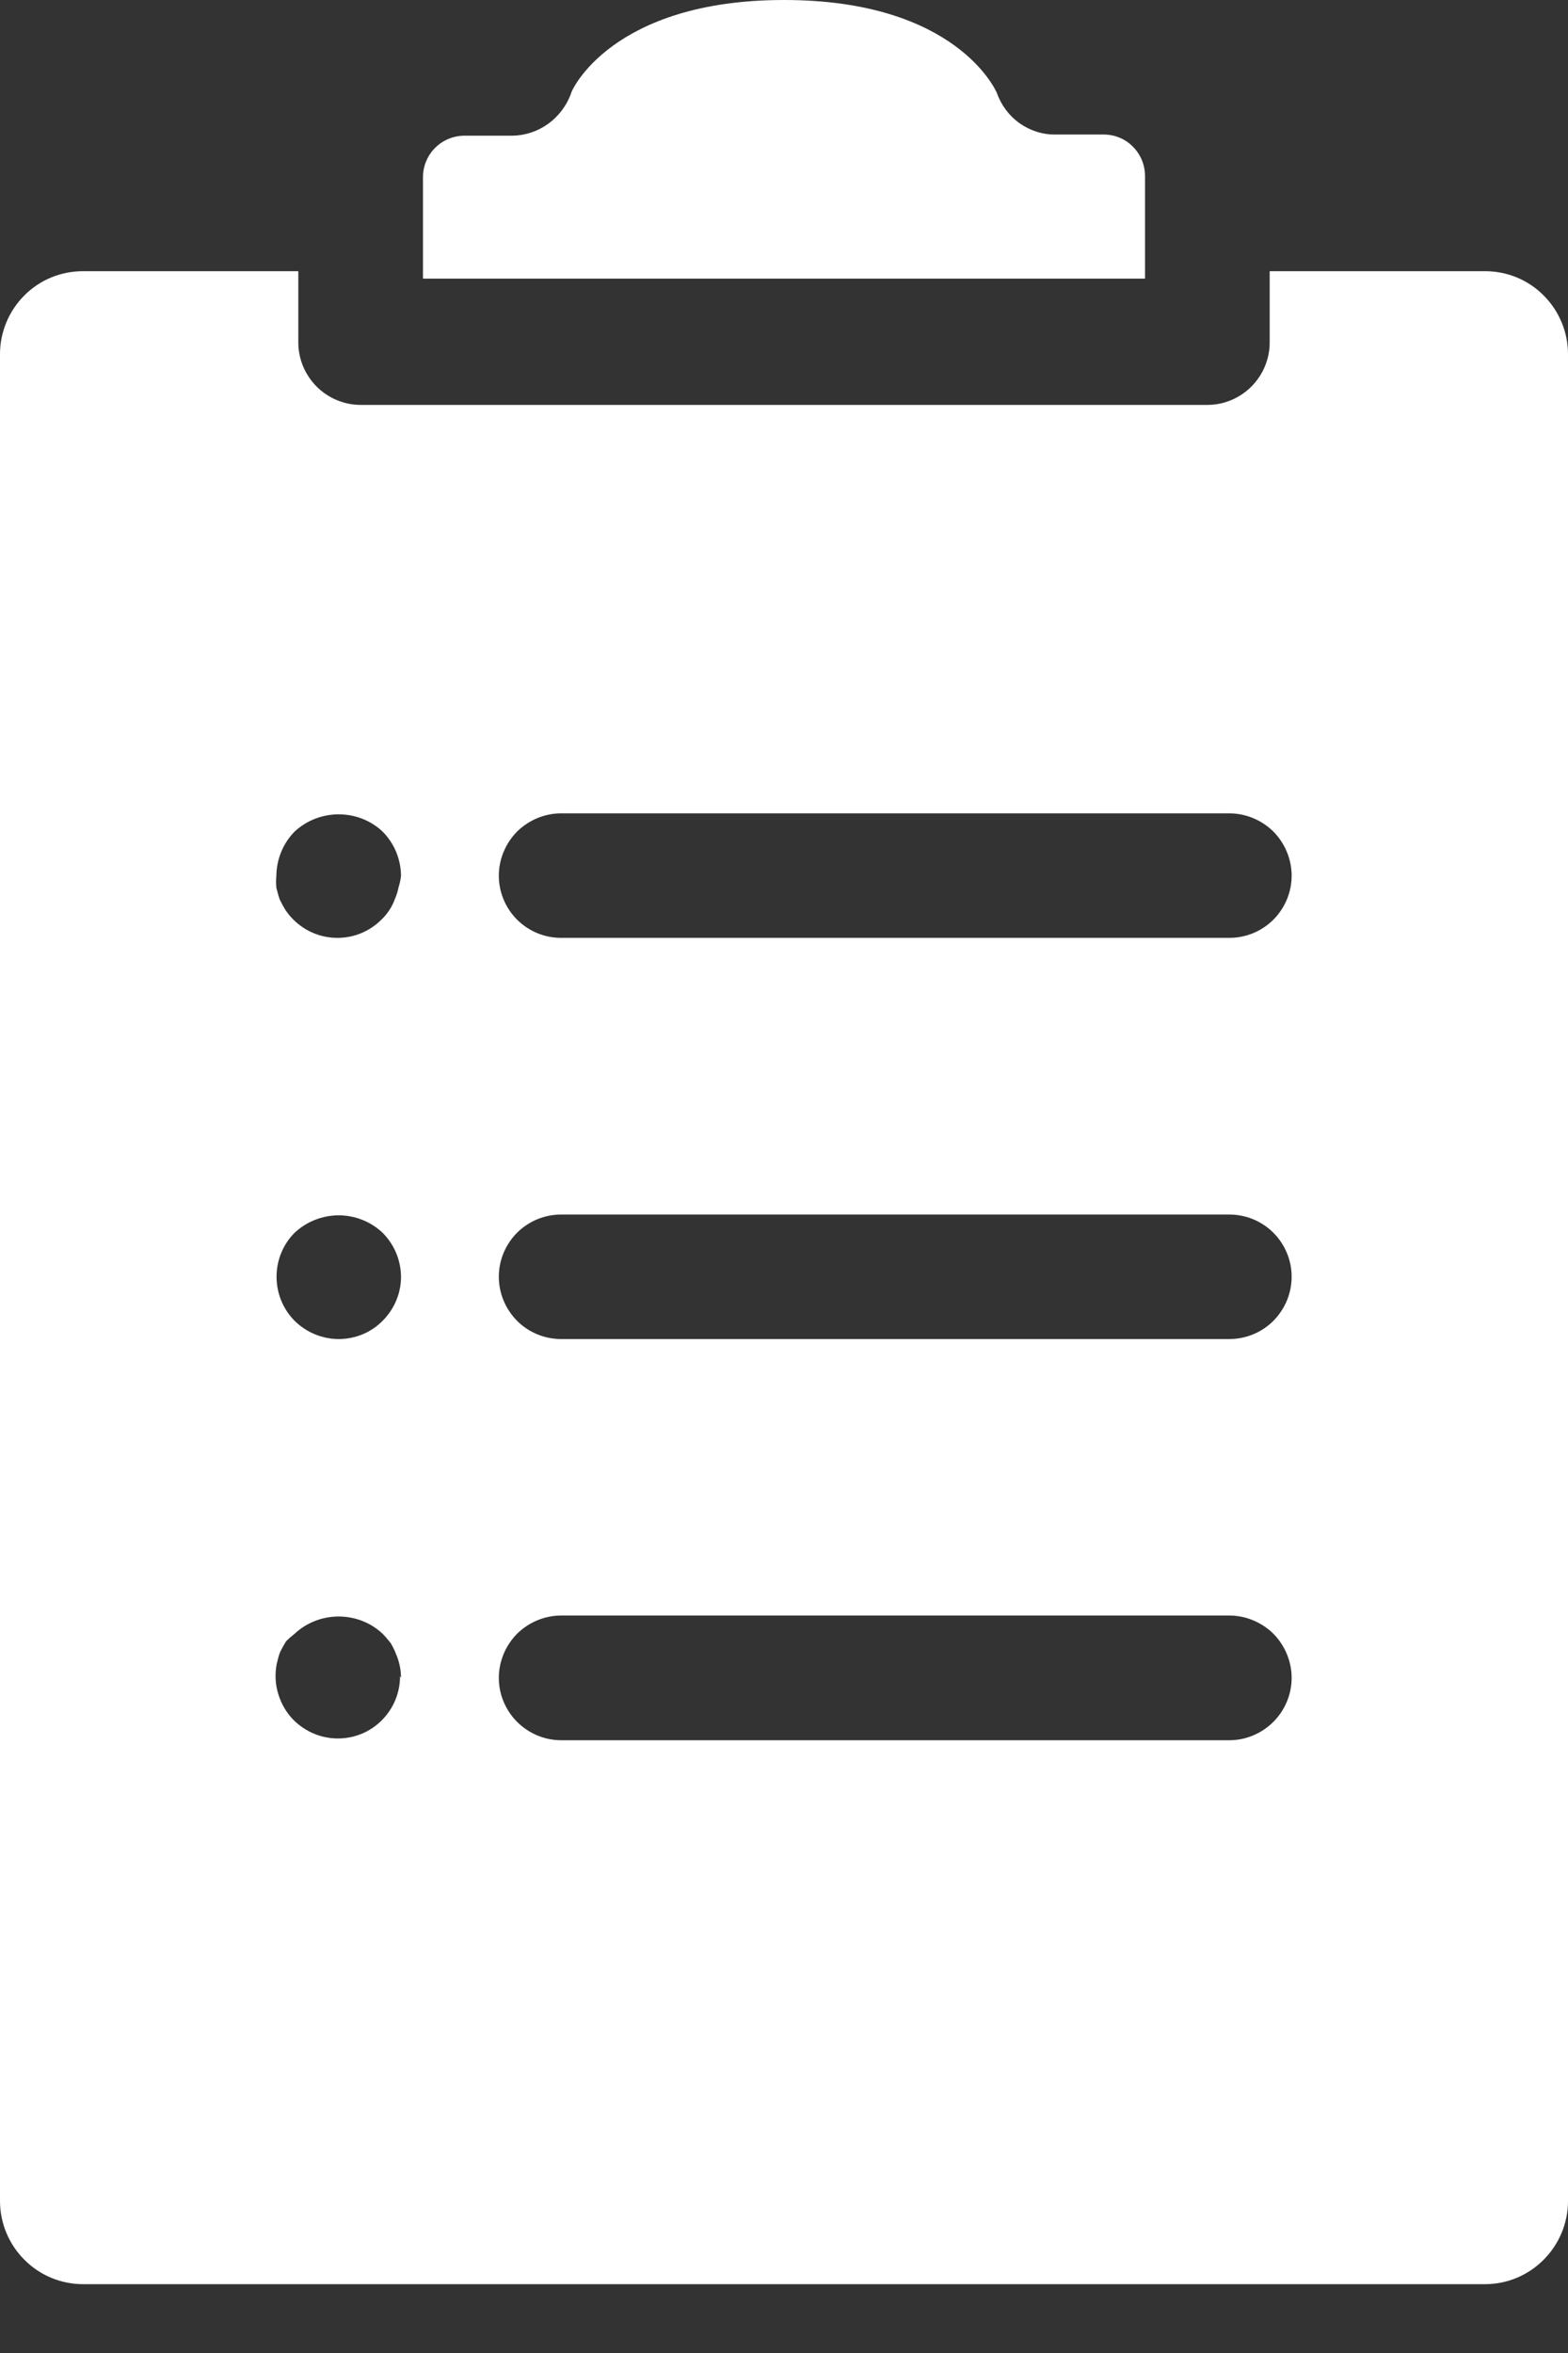 <svg width="8" height="12" viewBox="0 0 8 12" fill="none" xmlns="http://www.w3.org/2000/svg">
<rect x="0" y="0" width="8" height="12" fill="#333333" stroke="none"/>
<path d="M5.842 1.421H2.158V0.904C2.158 0.848 2.18 0.794 2.22 0.754C2.259 0.715 2.313 0.692 2.37 0.692H2.615C2.68 0.691 2.743 0.67 2.796 0.632C2.849 0.594 2.889 0.541 2.912 0.481C2.912 0.462 3.123 0 4 0C4.877 0 5.08 0.46 5.086 0.474C5.108 0.536 5.148 0.59 5.201 0.628C5.255 0.666 5.319 0.687 5.385 0.686H5.63C5.687 0.686 5.741 0.708 5.78 0.748C5.82 0.788 5.842 0.842 5.842 0.898V1.421ZM8 1.806V11.225C8 11.337 7.955 11.445 7.876 11.524C7.797 11.604 7.689 11.649 7.577 11.649H0.424C0.311 11.649 0.203 11.604 0.124 11.524C0.045 11.445 0 11.337 0 11.225V1.806C0 1.694 0.045 1.586 0.124 1.507C0.203 1.427 0.311 1.383 0.424 1.383H1.522V1.747C1.522 1.831 1.556 1.912 1.616 1.972C1.675 2.031 1.756 2.065 1.84 2.065H6.16C6.244 2.065 6.325 2.031 6.384 1.972C6.444 1.912 6.478 1.831 6.478 1.747V1.383H7.577C7.689 1.383 7.797 1.427 7.876 1.507C7.955 1.586 8 1.694 8 1.806ZM2.046 8.557C2.046 8.515 2.037 8.473 2.02 8.434C2.013 8.415 2.003 8.396 1.993 8.379C1.98 8.363 1.967 8.347 1.952 8.332C1.892 8.275 1.811 8.244 1.728 8.244C1.645 8.244 1.564 8.275 1.503 8.332C1.488 8.344 1.473 8.357 1.459 8.371C1.448 8.39 1.438 8.407 1.429 8.426C1.421 8.445 1.417 8.466 1.412 8.485C1.402 8.536 1.404 8.59 1.42 8.64C1.435 8.69 1.462 8.736 1.499 8.773C1.559 8.832 1.639 8.866 1.724 8.866C1.808 8.866 1.889 8.833 1.948 8.773C2.008 8.713 2.041 8.633 2.041 8.548L2.046 8.557ZM2.046 6.511C2.045 6.427 2.012 6.347 1.952 6.287C1.892 6.23 1.811 6.198 1.728 6.198C1.645 6.198 1.564 6.23 1.503 6.287C1.444 6.346 1.411 6.427 1.411 6.511C1.411 6.596 1.444 6.676 1.503 6.736C1.563 6.795 1.644 6.829 1.728 6.829C1.812 6.829 1.893 6.796 1.952 6.736C2.012 6.676 2.046 6.596 2.046 6.511ZM2.046 4.466C2.045 4.382 2.012 4.301 1.952 4.241C1.892 4.184 1.811 4.153 1.728 4.153C1.645 4.153 1.564 4.184 1.503 4.241C1.444 4.301 1.411 4.382 1.41 4.466C1.408 4.486 1.408 4.507 1.41 4.527C1.415 4.547 1.42 4.567 1.427 4.587C1.436 4.606 1.446 4.624 1.457 4.642C1.469 4.659 1.482 4.676 1.497 4.69C1.557 4.75 1.637 4.783 1.722 4.783C1.806 4.783 1.886 4.75 1.946 4.69C1.961 4.676 1.975 4.659 1.986 4.642C1.998 4.624 2.007 4.606 2.014 4.587C2.022 4.568 2.029 4.548 2.033 4.527C2.039 4.507 2.044 4.487 2.046 4.466ZM6.59 8.557C6.59 8.473 6.556 8.392 6.497 8.332C6.437 8.273 6.356 8.239 6.272 8.239H2.863C2.779 8.239 2.698 8.273 2.638 8.332C2.579 8.392 2.545 8.473 2.545 8.557C2.545 8.641 2.579 8.722 2.638 8.781C2.698 8.841 2.779 8.875 2.863 8.875H6.272C6.356 8.875 6.437 8.841 6.497 8.781C6.556 8.722 6.59 8.641 6.59 8.557ZM6.59 6.511C6.59 6.427 6.556 6.346 6.497 6.287C6.437 6.227 6.356 6.194 6.272 6.194H2.863C2.779 6.194 2.698 6.227 2.638 6.287C2.579 6.346 2.545 6.427 2.545 6.511C2.545 6.596 2.579 6.676 2.638 6.736C2.698 6.796 2.779 6.829 2.863 6.829H6.272C6.356 6.829 6.437 6.796 6.497 6.736C6.556 6.676 6.59 6.596 6.59 6.511ZM6.59 4.466C6.59 4.382 6.556 4.301 6.497 4.241C6.437 4.182 6.356 4.148 6.272 4.148H2.863C2.779 4.148 2.698 4.182 2.638 4.241C2.579 4.301 2.545 4.382 2.545 4.466C2.545 4.55 2.579 4.631 2.638 4.69C2.698 4.75 2.779 4.783 2.863 4.783H6.272C6.356 4.783 6.437 4.75 6.497 4.69C6.556 4.631 6.59 4.55 6.59 4.466Z" fill="white"/>
</svg>
